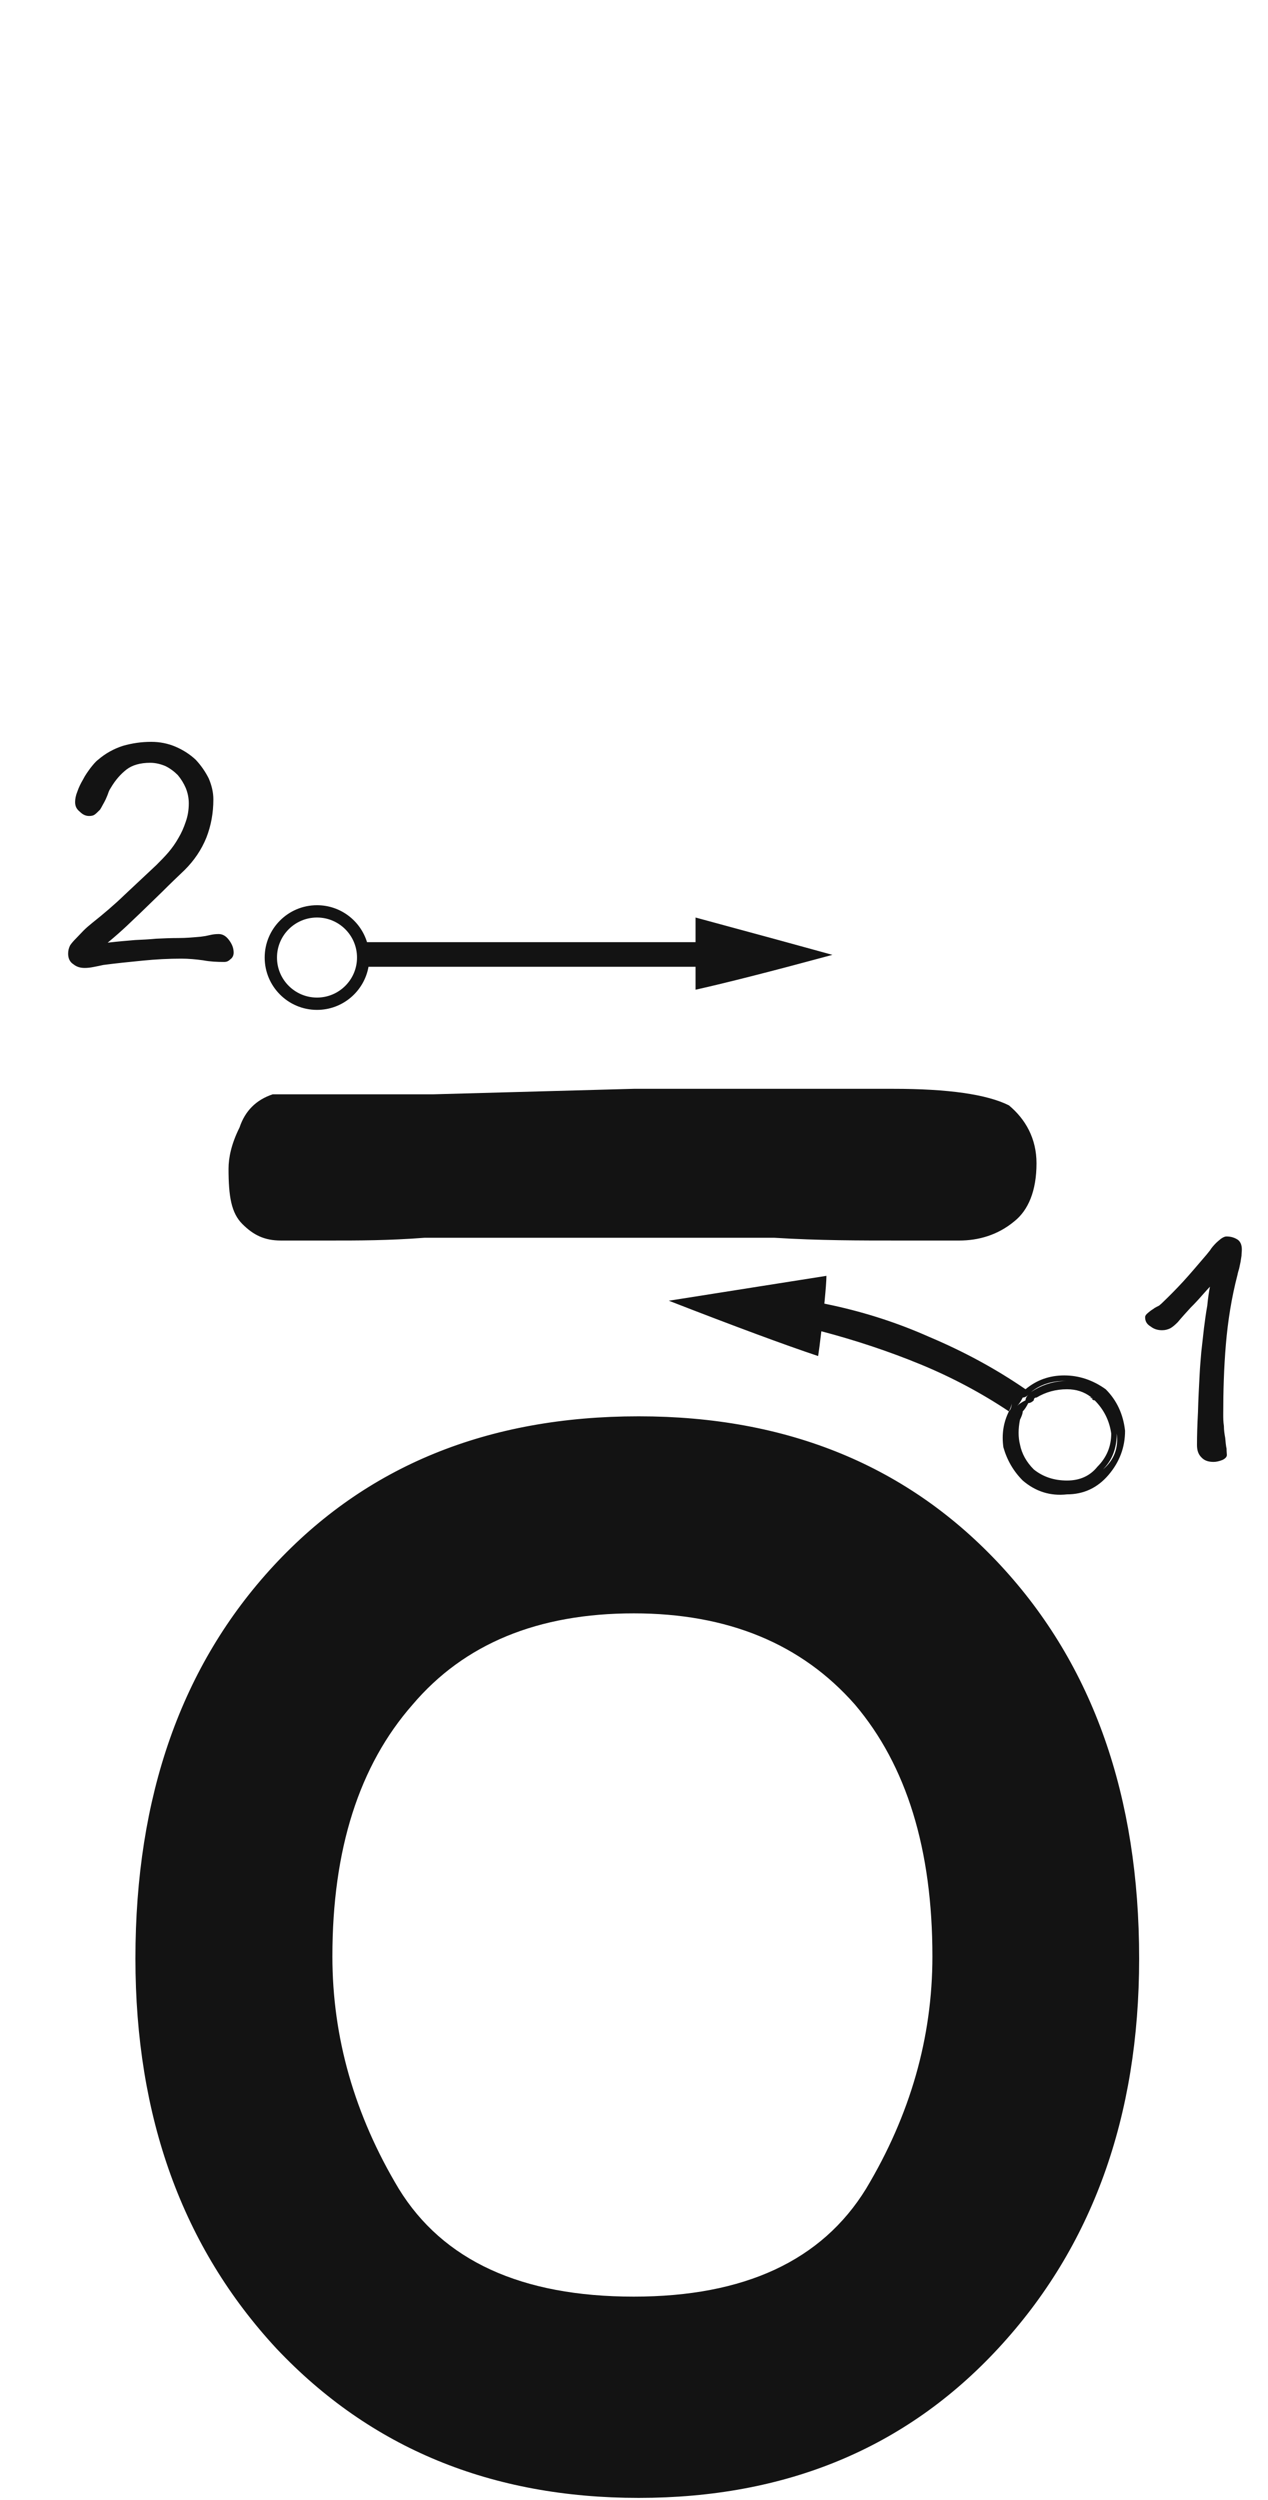 <svg xmlns="http://www.w3.org/2000/svg" width="103" height="203" viewBox="0 0 103 203"><path fill="#131313" d="M829.879,115 C842.008,115 851.816,119.043 859.303,127.129 C866.79,135.215 870.533,145.846 870.533,159.023 C870.533,171.901 866.715,182.458 859.078,190.693 C851.591,198.779 841.858,202.822 829.879,202.822 C817.9,202.822 808.092,198.779 800.455,190.693 C792.818,182.458 789,171.901 789,159.023 C789,145.846 792.743,135.215 800.23,127.129 C807.717,119.043 817.6,115 829.879,115 Z M829.482,131 C821.696,131 815.706,133.471 811.514,138.412 C807.171,143.354 805,150.167 805,158.852 C805,165.44 806.797,171.729 810.391,177.719 C813.984,183.559 820.348,186.479 829.482,186.479 C838.467,186.479 844.756,183.559 848.35,177.719 C851.943,171.729 853.74,165.44 853.74,158.852 C853.74,150.167 851.644,143.354 847.451,138.412 C843.109,133.471 837.119,131 829.482,131 Z M845.131,103.594 C845.131,103.965 845.071,104.727 844.986,105.608 L844.962,105.851 L845.652,105.996 C848.374,106.591 850.971,107.437 853.441,108.535 C856.286,109.733 858.907,111.156 861.303,112.803 C862.201,112.054 863.249,111.68 864.447,111.68 C865.645,111.68 866.768,112.054 867.816,112.803 C868.715,113.701 869.239,114.824 869.389,116.172 C869.389,117.52 868.939,118.717 868.041,119.766 C867.143,120.814 866.02,121.338 864.672,121.338 C863.324,121.488 862.126,121.113 861.078,120.215 C860.329,119.466 859.805,118.568 859.506,117.52 C859.356,116.471 859.506,115.498 859.955,114.6 C860.105,114.45 860.18,114.225 860.18,113.926 C860.18,114.076 860.105,114.3 859.955,114.6 C857.709,113.102 855.313,111.829 852.768,110.781 C850.233,109.738 847.55,108.842 844.718,108.095 C844.611,109.013 844.51,109.788 844.457,110.107 C841.762,109.209 837.719,107.712 832.328,105.615 C835.173,105.166 839.441,104.492 845.131,103.594 Z M868.715,116.396 L868.709,116.65 C868.659,117.732 868.287,118.621 867.592,119.316 C868.49,118.568 868.865,117.594 868.715,116.396 Z M861.527,113.252 L861.438,113.333 C861.318,113.429 861.198,113.477 861.078,113.477 C860.928,113.776 860.779,114.001 860.629,114.15 C860.779,114.001 861.003,113.851 861.303,113.701 C861.303,113.551 861.378,113.402 861.527,113.252 Z M864.447,112.129 C863.399,112.129 862.501,112.428 861.752,113.027 C862.569,112.483 863.447,112.186 864.388,112.136 L864.568,112.131 L864.447,112.129 Z M866.757,113.565 C866.768,113.57 866.779,113.576 866.79,113.581 L866.765,113.558 L866.694,113.5 L866.698,113.54 L866.668,113.526 C866.585,113.493 866.519,113.477 866.469,113.477 L866.667,113.476 L866.606,113.427 C866.065,113.011 865.421,112.803 864.672,112.803 C863.773,112.803 862.95,113.027 862.201,113.477 C862.051,113.477 861.977,113.551 861.977,113.701 C861.827,113.851 861.677,113.926 861.527,113.926 C861.378,114.225 861.228,114.45 861.078,114.6 C861.078,114.724 861.026,114.901 860.922,115.13 L860.854,115.273 C860.704,116.022 860.704,116.696 860.854,117.295 C861.003,118.044 861.378,118.717 861.977,119.316 C862.725,119.915 863.624,120.215 864.672,120.215 C865.72,120.215 866.544,119.84 867.143,119.092 C867.891,118.343 868.266,117.445 868.266,116.396 C868.116,115.348 867.667,114.45 866.918,113.701 L866.849,113.695 C866.745,113.674 866.693,113.601 866.693,113.477 L866.698,113.54 Z M878.875,101.45 C878.875,101.099 878.768,100.829 878.552,100.667 C878.308,100.505 878.011,100.397 877.634,100.397 C877.471,100.397 877.337,100.478 877.174,100.586 C877.013,100.721 876.878,100.829 876.797,100.91 C876.581,101.126 876.418,101.315 876.284,101.531 C876.121,101.747 875.933,101.963 875.77,102.152 C875.258,102.746 874.717,103.394 874.124,104.042 C873.503,104.717 872.909,105.311 872.341,105.851 C872.288,105.905 872.207,105.959 872.153,106.013 L871.937,106.121 C871.856,106.175 871.774,106.202 871.721,106.256 L871.477,106.418 C871.342,106.526 871.235,106.607 871.154,106.688 C871.045,106.796 871.019,106.877 871.019,106.958 C871.019,107.282 871.154,107.525 871.477,107.714 C871.747,107.93 872.072,108.011 872.395,108.011 C872.639,108.011 872.855,107.957 873.071,107.849 C873.26,107.741 873.448,107.579 873.664,107.363 C873.799,107.201 873.962,107.012 874.178,106.769 L874.717,106.175 C874.852,106.04 875.068,105.824 875.338,105.527 C875.609,105.23 875.905,104.879 876.284,104.474 C876.202,104.906 876.121,105.419 876.067,106.013 C875.96,106.607 875.879,107.201 875.798,107.849 L875.582,109.766 C875.528,110.414 875.473,111.035 875.447,111.575 C875.393,112.601 875.338,113.627 875.312,114.653 C875.258,115.679 875.231,116.57 875.231,117.326 C875.231,117.758 875.338,118.082 875.582,118.325 C875.824,118.595 876.149,118.703 876.581,118.703 C876.797,118.703 877.039,118.649 877.309,118.541 C877.525,118.433 877.66,118.298 877.66,118.136 C877.66,118.055 877.634,117.893 877.634,117.623 C877.58,117.38 877.553,117.083 877.525,116.759 C877.471,116.462 877.418,116.138 877.418,115.787 C877.364,115.436 877.364,115.112 877.364,114.842 C877.364,112.952 877.418,111.062 877.58,109.145 C877.741,107.255 878.038,105.365 878.524,103.502 C878.552,103.34 878.606,103.178 878.659,102.989 L878.768,102.476 L878.848,101.963 C878.848,101.801 878.875,101.639 878.875,101.45 Z M796.98,77.353 C796.98,76.975 796.845,76.651 796.601,76.327 C796.359,76.003 796.088,75.841 795.764,75.841 C795.521,75.841 795.279,75.868 795.062,75.922 L794.684,76.003 L794.307,76.057 C793.712,76.111 793.119,76.165 792.497,76.165 C791.85,76.165 791.255,76.192 790.688,76.219 C790.149,76.273 789.582,76.3 788.987,76.327 C788.394,76.381 787.638,76.435 786.746,76.543 C787.367,76.03 787.88,75.571 788.285,75.193 L789.393,74.14 L791.202,72.385 C791.795,71.791 792.389,71.224 793.01,70.63 C793.766,69.874 794.361,69.01 794.765,68.011 C795.144,67.039 795.332,66.013 795.332,64.906 C795.332,64.339 795.197,63.772 794.955,63.205 C794.684,62.665 794.333,62.152 793.902,61.693 C793.442,61.261 792.903,60.91 792.282,60.64 C791.66,60.37 790.986,60.235 790.284,60.235 C789.5,60.235 788.745,60.343 787.989,60.559 C787.232,60.802 786.558,61.18 785.963,61.693 C785.747,61.855 785.558,62.098 785.342,62.368 C785.126,62.665 784.91,62.962 784.749,63.286 C784.559,63.61 784.398,63.934 784.289,64.258 C784.154,64.582 784.101,64.879 784.101,65.122 C784.101,65.446 784.208,65.689 784.479,65.905 C784.721,66.148 784.965,66.256 785.235,66.256 C785.423,66.256 785.586,66.229 785.721,66.121 C785.828,66.04 785.963,65.905 786.125,65.743 C786.179,65.662 786.26,65.527 786.341,65.365 C786.423,65.23 786.504,65.068 786.585,64.906 C786.639,64.771 786.72,64.609 786.774,64.447 C786.827,64.285 786.881,64.15 786.99,63.988 C787.367,63.34 787.799,62.854 788.285,62.476 C788.745,62.125 789.393,61.936 790.202,61.936 C790.635,61.936 791.067,62.044 791.444,62.206 C791.822,62.395 792.146,62.638 792.443,62.935 C792.713,63.259 792.929,63.61 793.091,63.988 C793.254,64.393 793.335,64.798 793.335,65.23 C793.335,65.77 793.254,66.256 793.091,66.715 C792.929,67.201 792.74,67.633 792.497,68.038 C792.255,68.47 791.985,68.848 791.688,69.199 C791.364,69.577 791.013,69.928 790.688,70.252 L788.124,72.655 C787.287,73.465 786.395,74.221 785.477,74.95 C785.207,75.166 784.991,75.355 784.775,75.571 C784.559,75.787 784.37,76.003 784.154,76.219 C783.966,76.408 783.803,76.597 783.696,76.759 C783.587,76.975 783.534,77.191 783.534,77.434 C783.534,77.812 783.668,78.109 783.966,78.298 C784.236,78.514 784.533,78.595 784.884,78.595 C785.1,78.595 785.342,78.568 785.612,78.514 C785.747,78.487 785.883,78.46 786.018,78.433 C786.125,78.406 786.26,78.379 786.395,78.352 C787.422,78.217 788.475,78.109 789.582,78.001 C790.662,77.893 791.715,77.839 792.74,77.839 C793.308,77.839 793.902,77.893 794.495,77.974 C795.062,78.082 795.63,78.109 796.223,78.109 C796.385,78.109 796.548,78.055 796.71,77.893 C796.871,77.785 796.98,77.596 796.98,77.353 Z M862.196,94.456 C862.196,92.44 861.3,90.872 859.956,89.752 C858.164,88.856 855.028,88.408 850.548,88.408 L829.492,88.408 L813.14,88.856 L800.148,88.856 C798.804,89.304 797.908,90.2 797.46,91.544 C796.788,92.888 796.564,94.008 796.564,94.904 C796.564,97.144 796.788,98.488 797.684,99.384 C798.58,100.28 799.476,100.728 800.82,100.728 L804.852,100.728 C807.092,100.728 809.556,100.728 812.468,100.504 L840.916,100.504 C844.5,100.728 847.86,100.728 850.996,100.728 L855.924,100.728 C857.492,100.728 859.06,100.28 860.404,99.16 C861.524,98.264 862.196,96.696 862.196,94.456 Z M803.75,73.5 C805.662,73.5 807.28,74.763 807.813,76.5 L834.5,76.5 L834.5,74.5 C839.302,75.798 842.916,76.783 845.343,77.456 L845.618,77.532 C840.632,78.88 836.926,79.823 834.5,80.362 L834.5,78.5 L807.934,78.501 C807.579,80.49 805.841,82 803.75,82 C801.403,82 799.5,80.097 799.5,77.75 C799.5,75.403 801.403,73.5 803.75,73.5 Z M803.75,74.5 C801.955,74.5 800.5,75.955 800.5,77.75 C800.5,79.545 801.955,81 803.75,81 C805.545,81 807,79.545 807,77.75 C807,75.955 805.545,74.5 803.75,74.5 Z" transform="translate(-778)"/></svg>